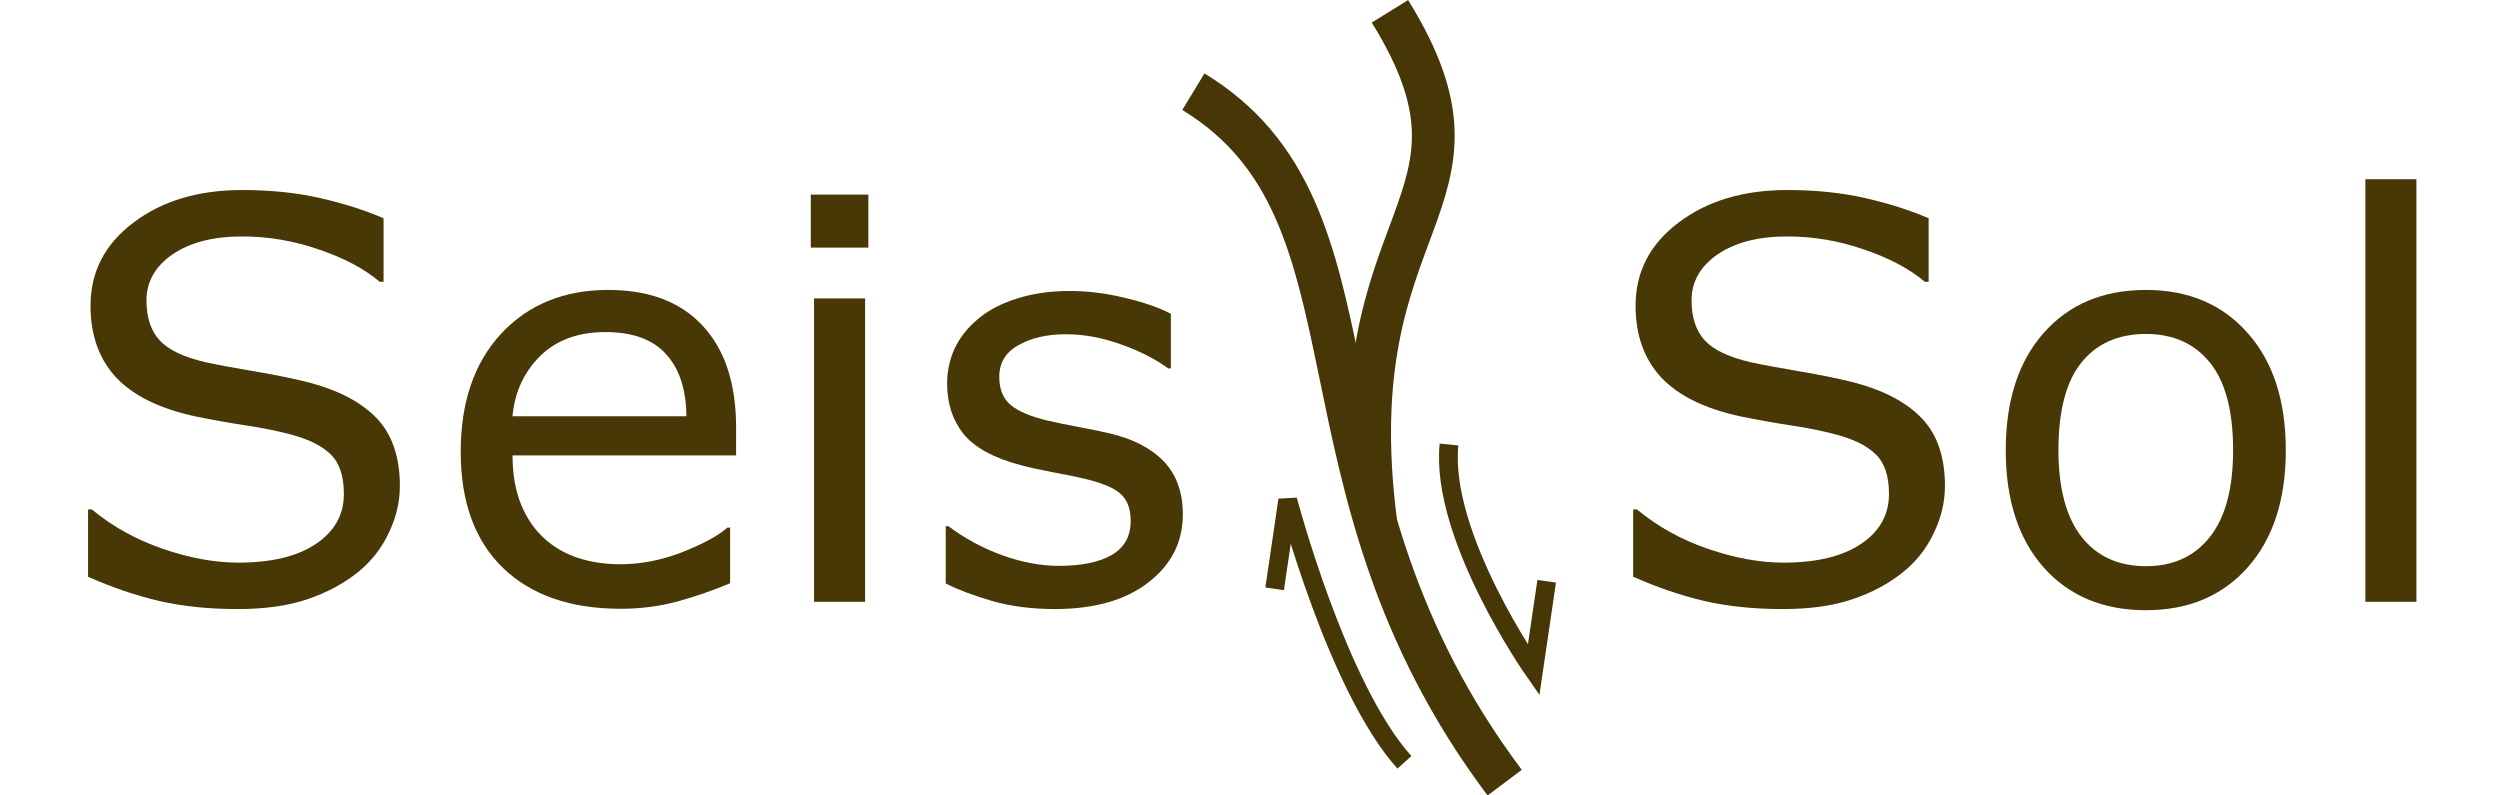 <?xml version="1.0" encoding="UTF-8" standalone="no"?>
<svg
   xmlns:dc="http://purl.org/dc/elements/1.1/"
   xmlns:cc="http://creativecommons.org/ns#"
   xmlns:rdf="http://www.w3.org/1999/02/22-rdf-syntax-ns#"
   xmlns:svg="http://www.w3.org/2000/svg"
   xmlns="http://www.w3.org/2000/svg"
   xmlns:sodipodi="http://sodipodi.sourceforge.net/DTD/sodipodi-0.dtd"
   xmlns:inkscape="http://www.inkscape.org/namespaces/inkscape"
   width="6.342cm"
   height="2.018cm"
   viewBox="0 0 63.424 20.18"
   version="1.1"
   id="svg8"
   sodipodi:docname="logo_sans_uni.svg"
   inkscape:version="1.0.2-2 (e86c870879, 2021-01-15)">
  <sodipodi:namedview
     pagecolor="#ffffff"
     bordercolor="#666666"
     borderopacity="1"
     objecttolerance="10"
     gridtolerance="10"
     guidetolerance="10"
     inkscape:pageopacity="0"
     inkscape:pageshadow="2"
     inkscape:window-width="1920"
     inkscape:window-height="986"
     id="namedview19"
     showgrid="false"
     inkscape:zoom="3.7639347"
     inkscape:cx="126.9584"
     inkscape:cy="23.192219"
     inkscape:window-x="-11"
     inkscape:window-y="-11"
     inkscape:window-maximized="1"
     inkscape:current-layer="svg8"
     inkscape:document-rotation="0" />
  <defs
     id="defs2" />
  <g
     style="stroke:#f43a3a;stroke-opacity:1"
     id="g826">
    <path
       style="opacity:1;fill:none;stroke:#473606;stroke-width:1.085;stroke-linecap:butt;stroke-linejoin:miter;stroke-miterlimit:4;stroke-dasharray:none;stroke-opacity:1"
       d="m 30.275,2.326 c 5.065,3.075 2.198,9.93 7.898,17.529"
       id="path821" />
    <path
       style="opacity:1;fill:none;stroke:#473606;stroke-width:1.085;stroke-linecap:butt;stroke-linejoin:miter;stroke-miterlimit:4;stroke-dasharray:none;stroke-opacity:1"
       d="M 34.901,13.238 C 33.886,5.374 38.335,5.249 35.262,0.286"
       id="path823" />
  </g>
  <path
     style="fill:none;stroke:#473706;stroke-width:0.476;stroke-linecap:butt;stroke-linejoin:miter;stroke-miterlimit:4;stroke-dasharray:none;stroke-opacity:1"
     d="m 39.239,14.746 -0.332,2.254 c 0,0 -2.38,-3.403 -2.146,-5.723"
     id="path831" />
  <path
     id="path835"
     d="m 32.337,14.938 0.332,-2.254 c 0,0 1.253,4.763 2.961,6.655"
     style="fill:none;stroke:#473706;stroke-width:0.476;stroke-linecap:butt;stroke-linejoin:miter;stroke-miterlimit:4;stroke-dasharray:none;stroke-opacity:1" />
  <g
     id="g876"
     transform="rotate(41.339,206.608,-74.083)" />
  <g
     aria-label="Seis  Sol"
     id="text868"
     style="font-style:normal;font-weight:normal;font-size:14.111px;line-height:1.25;font-family:sans-serif;fill:#473805;fill-opacity:1;stroke:none;stroke-width:0.265">
    <path
       d="m 10.144,12.337 q 0,0.599 -0.282,1.185 -0.276,0.586 -0.779,0.992 -0.551,0.441 -1.288,0.689 -0.73,0.248 -1.764,0.248 -1.109,0 -1.998,-0.207 Q 3.151,15.038 2.234,14.632 V 12.923 h 0.096 q 0.779,0.648 1.798,0.999 1.02,0.351 1.915,0.351 1.268,0 1.971,-0.475 0.71,-0.475 0.71,-1.268 0,-0.682 -0.338,-1.006 Q 8.056,11.2 7.374,11.021 6.857,10.884 6.251,10.794 5.652,10.704 4.976,10.567 3.612,10.277 2.951,9.581 2.296,8.878 2.296,7.755 q 0,-1.288 1.089,-2.108 1.089,-0.827 2.763,-0.827 1.082,0 1.984,0.207 0.903,0.207 1.599,0.51 V 7.149 H 9.634 Q 9.049,6.653 8.091,6.329 7.14,5.998 6.141,5.998 q -1.096,0 -1.764,0.455 Q 3.716,6.908 3.716,7.624 q 0,0.641 0.331,1.006 0.331,0.365 1.164,0.558 0.441,0.096 1.254,0.234 0.813,0.138 1.378,0.282 1.144,0.303 1.723,0.916 0.579,0.613 0.579,1.716 z"
       style="font-size:14.111px;fill:#473805;fill-opacity:1;stroke-width:0.265"
       id="path1037" />
    <path
       d="m 18.674,11.552 h -5.671 q 0,0.71 0.214,1.24 0.214,0.524 0.586,0.861 0.358,0.331 0.847,0.496 0.496,0.165 1.089,0.165 0.785,0 1.578,-0.31 0.799,-0.317 1.137,-0.62 h 0.069 v 1.412 q -0.655,0.276 -1.337,0.462 -0.682,0.186 -1.433,0.186 -1.915,0 -2.99,-1.034 -1.075,-1.04 -1.075,-2.949 0,-1.888 1.027,-2.997 1.034,-1.109 2.715,-1.109 1.557,0 2.398,0.91 0.847,0.91 0.847,2.584 z m -1.261,-0.992 q -0.007,-1.02 -0.517,-1.578 -0.503,-0.558 -1.537,-0.558 -1.04,0 -1.661,0.613 -0.613,0.613 -0.696,1.523 z"
       style="font-size:14.111px;fill:#473805;fill-opacity:1;stroke-width:0.265"
       id="path1039" />
    <path
       d="M 22.03,6.281 H 20.569 V 4.937 h 1.461 z m -0.083,8.985 H 20.652 V 7.569 h 1.295 z"
       style="font-size:14.111px;fill:#473805;fill-opacity:1;stroke-width:0.265"
       id="path1041" />
    <path
       d="m 30.008,13.047 q 0,1.054 -0.875,1.729 -0.868,0.675 -2.377,0.675 -0.854,0 -1.571,-0.2 -0.71,-0.207 -1.192,-0.448 v -1.454 h 0.069 q 0.613,0.462 1.364,0.737 0.751,0.269 1.44,0.269 0.854,0 1.337,-0.276 0.482,-0.276 0.482,-0.868 0,-0.455 -0.262,-0.689 -0.262,-0.234 -1.006,-0.4 -0.276,-0.062 -0.723,-0.145 -0.441,-0.083 -0.806,-0.179 -1.013,-0.269 -1.44,-0.785 -0.42,-0.524 -0.42,-1.282 0,-0.475 0.193,-0.896 0.2,-0.42 0.599,-0.751 0.386,-0.324 0.978,-0.51 0.599,-0.193 1.337,-0.193 0.689,0 1.392,0.172 0.71,0.165 1.178,0.407 v 1.385 h -0.069 Q 29.14,8.982 28.431,8.734 27.721,8.479 27.039,8.479 q -0.71,0 -1.199,0.276 -0.489,0.269 -0.489,0.806 0,0.475 0.296,0.717 0.289,0.241 0.937,0.393 0.358,0.083 0.799,0.165 0.448,0.083 0.744,0.152 0.903,0.207 1.392,0.71 0.489,0.51 0.489,1.35 z"
       style="font-size:14.111px;fill:#473805;fill-opacity:1;stroke-width:0.265"
       id="path1043" />
    <path
       d="m 49.342,12.337 q 0,0.599 -0.282,1.185 -0.276,0.586 -0.779,0.992 -0.551,0.441 -1.288,0.689 -0.73,0.248 -1.764,0.248 -1.109,0 -1.998,-0.207 -0.882,-0.207 -1.798,-0.613 V 12.923 h 0.096 q 0.779,0.648 1.798,0.999 1.02,0.351 1.915,0.351 1.268,0 1.971,-0.475 0.71,-0.475 0.71,-1.268 0,-0.682 -0.338,-1.006 Q 47.255,11.2 46.572,11.021 46.056,10.884 45.449,10.794 44.85,10.704 44.175,10.567 42.81,10.277 42.149,9.581 41.494,8.878 41.494,7.755 q 0,-1.288 1.089,-2.108 1.089,-0.827 2.763,-0.827 1.082,0 1.984,0.207 0.903,0.207 1.599,0.51 v 1.612 h -0.096 Q 48.247,6.653 47.289,6.329 46.338,5.998 45.339,5.998 q -1.096,0 -1.764,0.455 -0.661,0.455 -0.661,1.171 0,0.641 0.331,1.006 0.331,0.365 1.164,0.558 0.441,0.096 1.254,0.234 0.813,0.138 1.378,0.282 1.144,0.303 1.723,0.916 0.579,0.613 0.579,1.716 z"
       style="font-size:14.111px;fill:#473805;fill-opacity:1;stroke-width:0.265"
       id="path1045" />
    <path
       d="m 57.99,11.421 q 0,1.881 -0.965,2.97 -0.965,1.089 -2.584,1.089 -1.633,0 -2.598,-1.089 -0.958,-1.089 -0.958,-2.97 0,-1.881 0.958,-2.97 0.965,-1.096 2.598,-1.096 1.619,0 2.584,1.096 0.965,1.089 0.965,2.97 z m -1.337,0 q 0,-1.495 -0.586,-2.219 -0.586,-0.73 -1.626,-0.73 -1.054,0 -1.64,0.73 -0.579,0.723 -0.579,2.219 0,1.447 0.586,2.198 0.586,0.744 1.633,0.744 1.034,0 1.619,-0.737 0.593,-0.744 0.593,-2.205 z"
       style="font-size:14.111px;fill:#473805;fill-opacity:1;stroke-width:0.265"
       id="path1047" />
    <path
       d="M 61.304,15.266 H 60.008 V 4.545 h 1.295 z"
       style="font-size:14.111px;fill:#473805;fill-opacity:1;stroke-width:0.265"
       id="path1049" />
  </g>
</svg>
